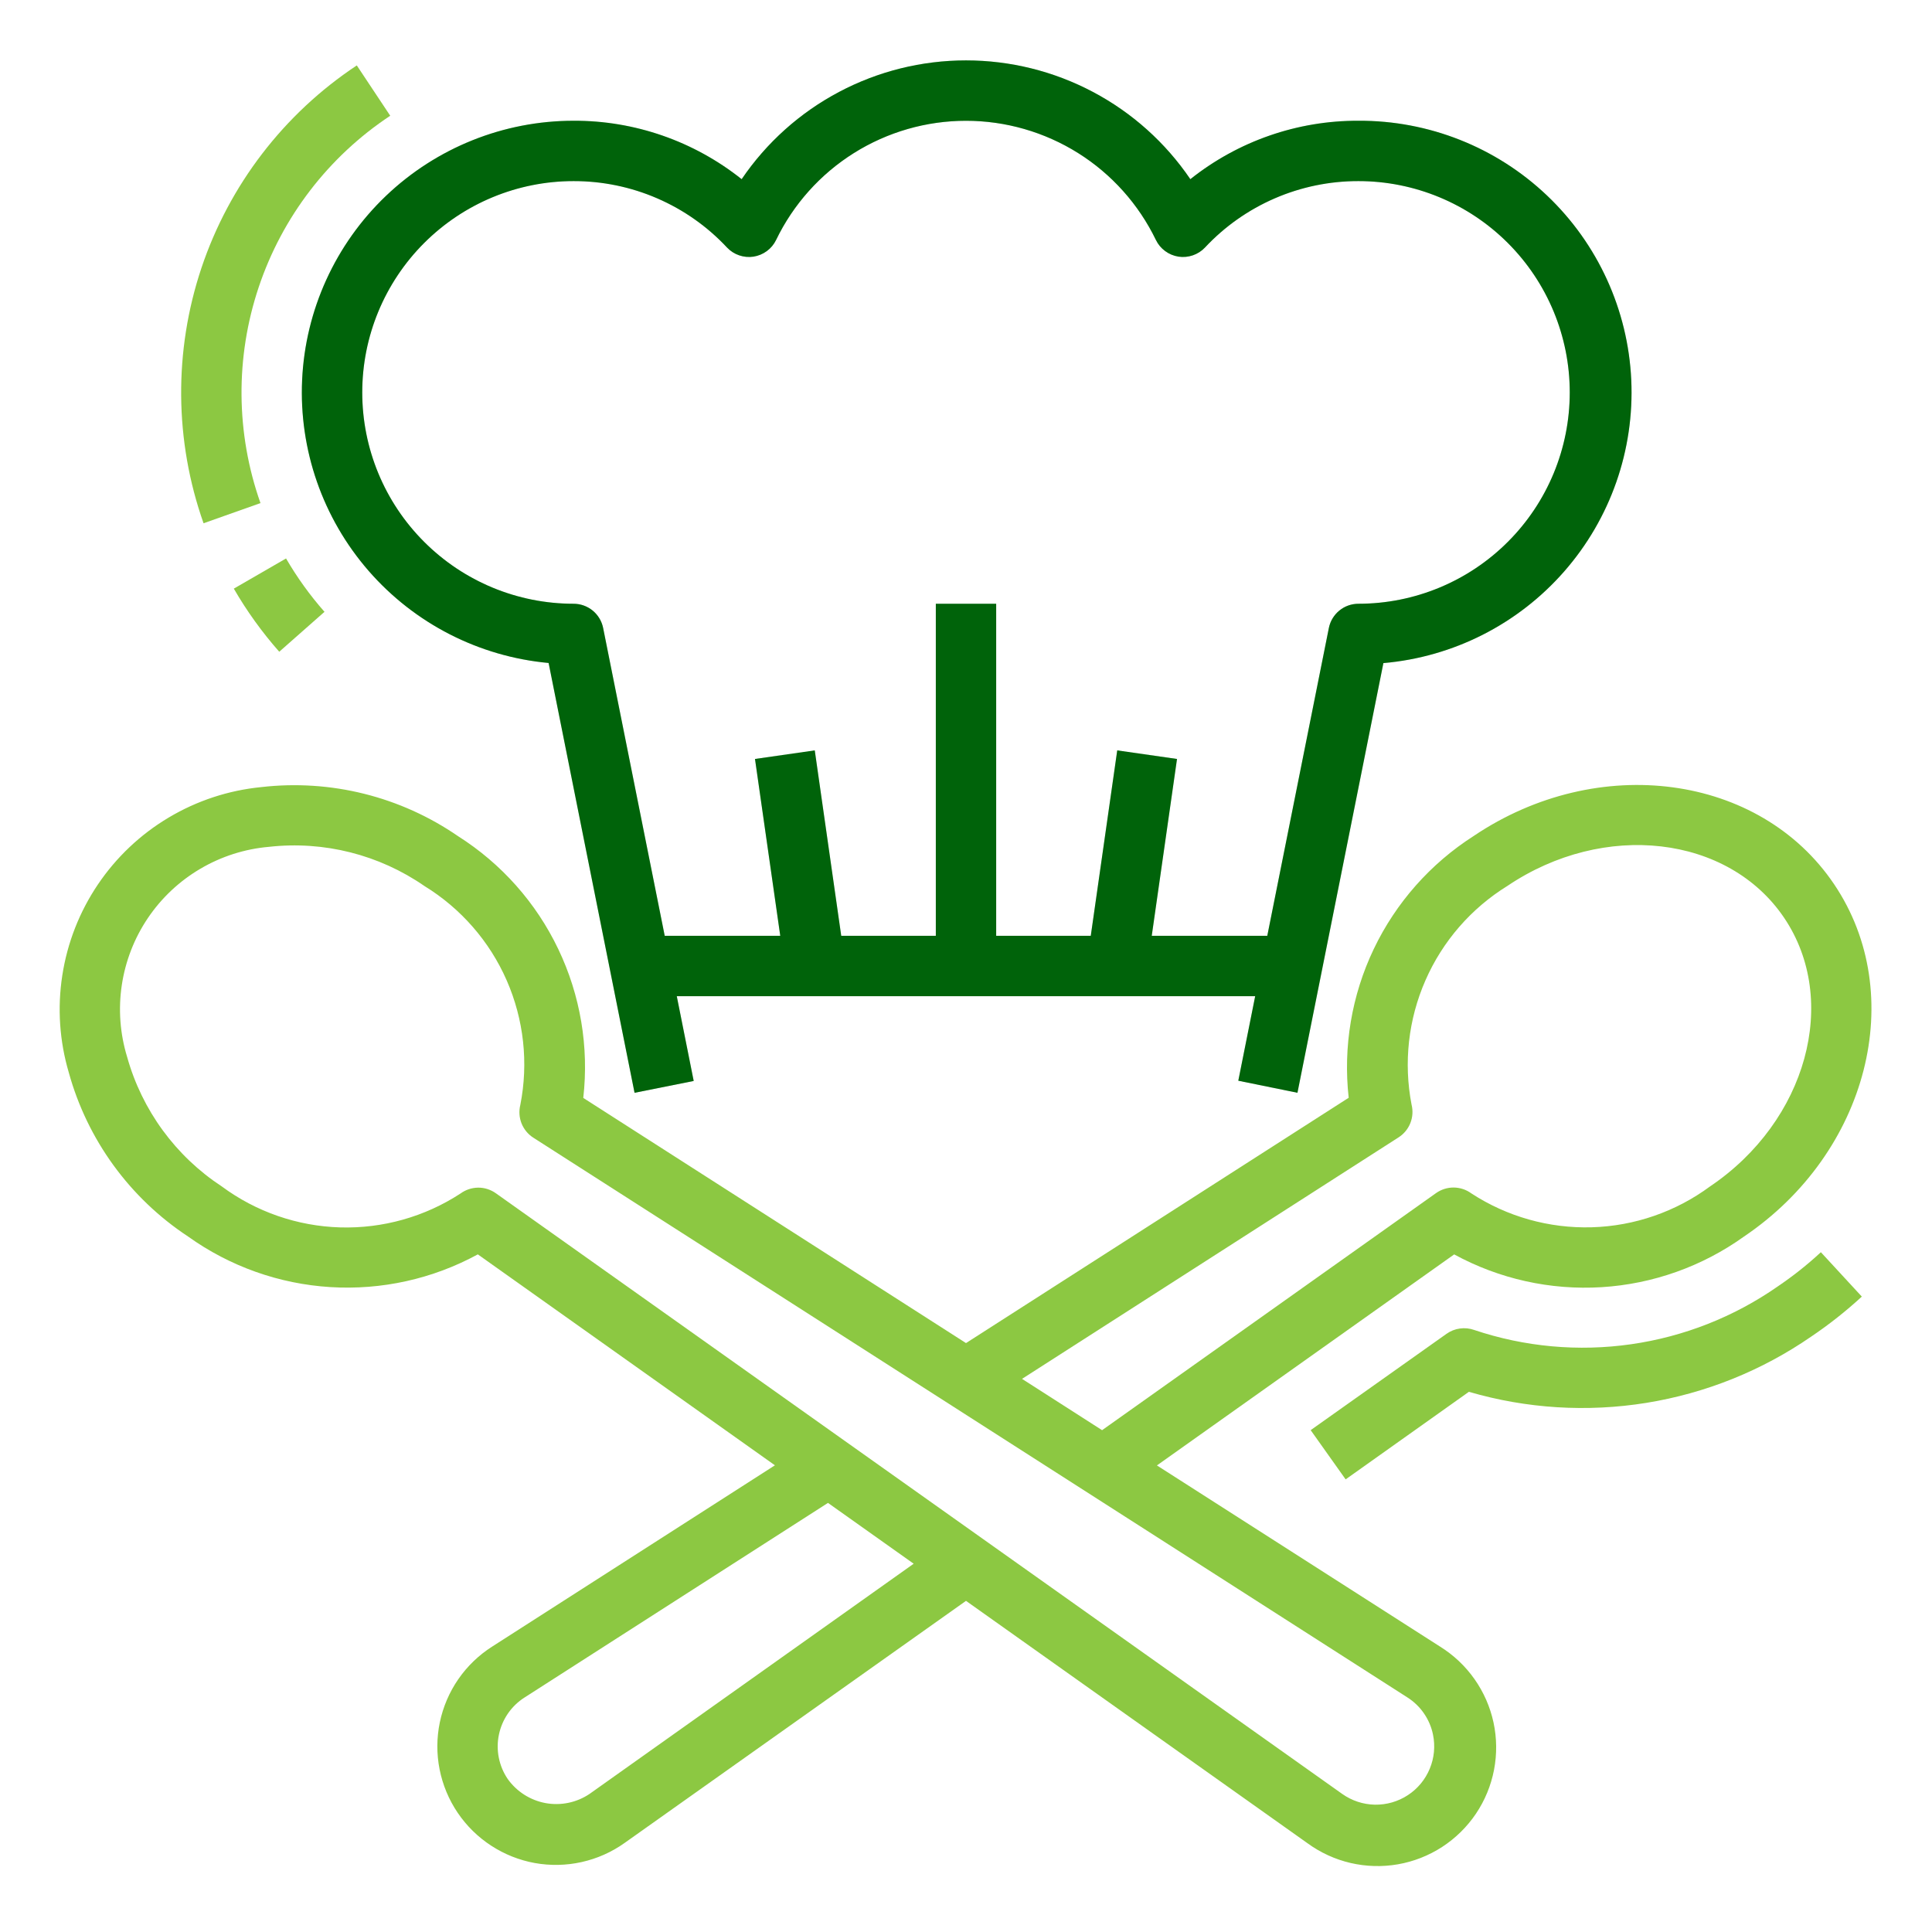 <svg width="50" height="50" viewBox="0 0 50 50" fill="none" xmlns="http://www.w3.org/2000/svg">
<path d="M46.006 33.294C44.876 34.082 43.576 34.594 42.212 34.789C40.848 34.985 39.457 34.858 38.151 34.419C38.032 34.377 37.906 34.364 37.781 34.382C37.657 34.399 37.538 34.446 37.436 34.519L33.92 37.012L34.825 38.286L38.015 36.02C39.506 36.456 41.075 36.553 42.608 36.306C44.142 36.058 45.6 35.471 46.878 34.588C47.339 34.277 47.775 33.932 48.184 33.556L47.124 32.407C46.775 32.731 46.401 33.027 46.006 33.294Z" fill="#8CC842"/>
<path d="M38.139 21.635C37.021 22.35 36.125 23.363 35.553 24.56C34.981 25.758 34.757 27.091 34.904 28.41L25 34.759L15.095 28.414C15.245 27.095 15.021 25.76 14.448 24.562C13.876 23.364 12.977 22.352 11.856 21.641C10.368 20.615 8.558 20.163 6.762 20.37C5.915 20.453 5.097 20.722 4.366 21.158C3.635 21.593 3.009 22.185 2.533 22.891C2.057 23.596 1.743 24.398 1.613 25.239C1.482 26.08 1.539 26.94 1.78 27.756C2.261 29.498 3.358 31.006 4.866 32C5.947 32.774 7.223 33.228 8.55 33.31C9.876 33.392 11.199 33.099 12.366 32.463L20.055 37.922L12.738 42.613C12.392 42.833 12.094 43.12 11.861 43.457C11.628 43.794 11.466 44.175 11.382 44.576C11.299 44.977 11.297 45.391 11.377 45.793C11.457 46.195 11.616 46.577 11.846 46.916C12.075 47.254 12.369 47.543 12.712 47.766C13.054 47.989 13.438 48.142 13.84 48.215C14.242 48.287 14.655 48.279 15.053 48.19C15.452 48.101 15.829 47.934 16.162 47.697L25 41.43L33.837 47.702C34.171 47.946 34.55 48.12 34.953 48.214C35.355 48.307 35.772 48.319 36.179 48.248C36.586 48.177 36.975 48.024 37.322 47.799C37.668 47.574 37.966 47.282 38.197 46.939C38.428 46.596 38.587 46.21 38.665 45.805C38.743 45.399 38.739 44.981 38.652 44.578C38.565 44.174 38.397 43.791 38.159 43.454C37.921 43.116 37.617 42.83 37.266 42.612L29.941 37.925L37.634 32.464C38.801 33.1 40.124 33.394 41.451 33.312C42.777 33.23 44.054 32.776 45.134 32.002C48.345 29.835 49.394 25.746 47.469 22.887C45.545 20.027 41.357 19.468 38.139 21.635ZM15.258 46.426C14.924 46.651 14.515 46.736 14.12 46.664C13.724 46.591 13.372 46.367 13.139 46.039C13.026 45.873 12.948 45.685 12.909 45.488C12.87 45.291 12.871 45.088 12.912 44.892C12.953 44.695 13.033 44.508 13.147 44.343C13.261 44.178 13.408 44.037 13.577 43.93L21.428 38.895L23.646 40.469L15.258 46.426ZM37.086 44.892C37.147 45.189 37.118 45.497 37.001 45.776C36.885 46.056 36.688 46.294 36.434 46.459C36.181 46.625 35.883 46.71 35.581 46.705C35.278 46.699 34.984 46.602 34.737 46.427L12.832 30.881C12.698 30.786 12.538 30.735 12.375 30.736C12.211 30.738 12.052 30.79 11.919 30.887C10.994 31.491 9.906 31.797 8.801 31.765C7.696 31.732 6.628 31.362 5.74 30.705C4.545 29.921 3.674 28.73 3.29 27.353C3.106 26.752 3.059 26.117 3.152 25.495C3.245 24.873 3.476 24.279 3.828 23.758C4.18 23.237 4.644 22.801 5.186 22.483C5.728 22.164 6.335 21.97 6.962 21.916C8.382 21.757 9.812 22.118 10.987 22.932C11.928 23.51 12.671 24.362 13.114 25.374C13.557 26.386 13.68 27.51 13.466 28.594C13.426 28.753 13.437 28.92 13.497 29.073C13.558 29.225 13.664 29.355 13.802 29.443L36.423 43.929C36.592 44.037 36.739 44.177 36.852 44.343C36.966 44.508 37.046 44.695 37.086 44.892ZM44.258 30.703C43.369 31.36 42.301 31.73 41.196 31.762C40.091 31.794 39.003 31.488 38.077 30.884C37.945 30.787 37.786 30.735 37.622 30.733C37.458 30.732 37.298 30.783 37.165 30.877L28.522 37.013L26.45 35.685L36.195 29.435C36.333 29.347 36.439 29.218 36.5 29.065C36.56 28.913 36.571 28.746 36.531 28.587C36.322 27.503 36.447 26.381 36.891 25.37C37.334 24.358 38.075 23.506 39.014 22.926C41.514 21.241 44.728 21.613 46.173 23.752C47.617 25.892 46.757 29.018 44.258 30.703Z" fill="#8CC842"/>
<path d="M10.099 2.995L9.234 1.693C7.347 2.943 5.932 4.789 5.213 6.935C4.495 9.082 4.514 11.408 5.268 13.542L6.741 13.02C6.103 11.214 6.087 9.246 6.696 7.43C7.305 5.613 8.503 4.052 10.1 2.995H10.099Z" fill="#8CC842"/>
<path d="M8.398 15.834C8.022 15.408 7.689 14.945 7.403 14.453L6.051 15.234C6.388 15.816 6.782 16.363 7.227 16.867L8.398 15.834Z" fill="#8CC842"/>
<path d="M33.578 28.281L35.802 17.161C37.611 17.004 39.288 16.153 40.483 14.787C41.679 13.421 42.3 11.646 42.217 9.833C42.133 8.02 41.352 6.309 40.036 5.059C38.72 3.808 36.971 3.116 35.156 3.125C33.576 3.119 32.042 3.653 30.806 4.637C30.163 3.69 29.297 2.914 28.285 2.379C27.273 1.843 26.145 1.563 25 1.563C23.855 1.563 22.727 1.843 21.715 2.379C20.703 2.914 19.837 3.69 19.194 4.637C17.958 3.653 16.423 3.119 14.844 3.125C13.035 3.125 11.295 3.822 9.987 5.071C8.679 6.32 7.902 8.026 7.819 9.833C7.736 11.64 8.352 13.409 9.54 14.774C10.728 16.138 12.396 16.992 14.198 17.158L16.422 28.281L17.953 27.975L17.515 25.781H32.484L32.047 27.969L33.578 28.281ZM29.807 24.219L30.461 19.642L28.914 19.42L28.229 24.219H25.781V15.625H24.219V24.219H21.771L21.086 19.42L19.539 19.642L20.193 24.219H17.203L15.609 16.25C15.573 16.073 15.477 15.915 15.338 15.801C15.198 15.687 15.024 15.625 14.844 15.625C13.393 15.625 12.002 15.049 10.977 14.023C9.951 12.998 9.375 11.607 9.375 10.156C9.375 8.706 9.951 7.315 10.977 6.289C12.002 5.264 13.393 4.687 14.844 4.687C15.588 4.686 16.325 4.837 17.008 5.133C17.692 5.429 18.307 5.862 18.815 6.406C18.902 6.498 19.009 6.567 19.129 6.608C19.248 6.649 19.376 6.661 19.501 6.642C19.626 6.622 19.744 6.573 19.846 6.498C19.948 6.423 20.03 6.325 20.085 6.211C20.531 5.287 21.229 4.507 22.099 3.961C22.968 3.416 23.974 3.126 25 3.126C26.026 3.126 27.032 3.416 27.901 3.961C28.771 4.507 29.468 5.287 29.915 6.211C29.97 6.325 30.052 6.423 30.154 6.498C30.255 6.573 30.374 6.622 30.499 6.642C30.624 6.661 30.751 6.649 30.871 6.608C30.99 6.567 31.098 6.498 31.185 6.406C31.693 5.862 32.308 5.429 32.992 5.133C33.675 4.837 34.412 4.686 35.156 4.687C36.607 4.687 37.998 5.264 39.023 6.289C40.049 7.315 40.625 8.706 40.625 10.156C40.625 11.607 40.049 12.998 39.023 14.023C37.998 15.049 36.607 15.625 35.156 15.625C34.976 15.625 34.801 15.687 34.662 15.801C34.523 15.915 34.427 16.073 34.391 16.25L32.797 24.219H29.807Z" fill="#007C0C"/>
<path d="M33.578 28.281L35.802 17.161C37.611 17.004 39.288 16.153 40.483 14.787C41.679 13.421 42.3 11.646 42.217 9.833C42.133 8.02 41.352 6.309 40.036 5.059C38.72 3.808 36.971 3.116 35.156 3.125C33.576 3.119 32.042 3.653 30.806 4.637C30.163 3.69 29.297 2.914 28.285 2.379C27.273 1.843 26.145 1.563 25 1.563C23.855 1.563 22.727 1.843 21.715 2.379C20.703 2.914 19.837 3.69 19.194 4.637C17.958 3.653 16.423 3.119 14.844 3.125C13.035 3.125 11.295 3.822 9.987 5.071C8.679 6.32 7.902 8.026 7.819 9.833C7.736 11.64 8.352 13.409 9.54 14.774C10.728 16.138 12.396 16.992 14.198 17.158L16.422 28.281L17.953 27.975L17.515 25.781H32.484L32.047 27.969L33.578 28.281ZM29.807 24.219L30.461 19.642L28.914 19.42L28.229 24.219H25.781V15.625H24.219V24.219H21.771L21.086 19.42L19.539 19.642L20.193 24.219H17.203L15.609 16.25C15.573 16.073 15.477 15.915 15.338 15.801C15.198 15.687 15.024 15.625 14.844 15.625C13.393 15.625 12.002 15.049 10.977 14.023C9.951 12.998 9.375 11.607 9.375 10.156C9.375 8.706 9.951 7.315 10.977 6.289C12.002 5.264 13.393 4.687 14.844 4.687C15.588 4.686 16.325 4.837 17.008 5.133C17.692 5.429 18.307 5.862 18.815 6.406C18.902 6.498 19.009 6.567 19.129 6.608C19.248 6.649 19.376 6.661 19.501 6.642C19.626 6.622 19.744 6.573 19.846 6.498C19.948 6.423 20.03 6.325 20.085 6.211C20.531 5.287 21.229 4.507 22.099 3.961C22.968 3.416 23.974 3.126 25 3.126C26.026 3.126 27.032 3.416 27.901 3.961C28.771 4.507 29.468 5.287 29.915 6.211C29.97 6.325 30.052 6.423 30.154 6.498C30.255 6.573 30.374 6.622 30.499 6.642C30.624 6.661 30.751 6.649 30.871 6.608C30.99 6.567 31.098 6.498 31.185 6.406C31.693 5.862 32.308 5.429 32.992 5.133C33.675 4.837 34.412 4.686 35.156 4.687C36.607 4.687 37.998 5.264 39.023 6.289C40.049 7.315 40.625 8.706 40.625 10.156C40.625 11.607 40.049 12.998 39.023 14.023C37.998 15.049 36.607 15.625 35.156 15.625C34.976 15.625 34.801 15.687 34.662 15.801C34.523 15.915 34.427 16.073 34.391 16.25L32.797 24.219H29.807Z" fill="black" fill-opacity="0.2"/>
</svg>
